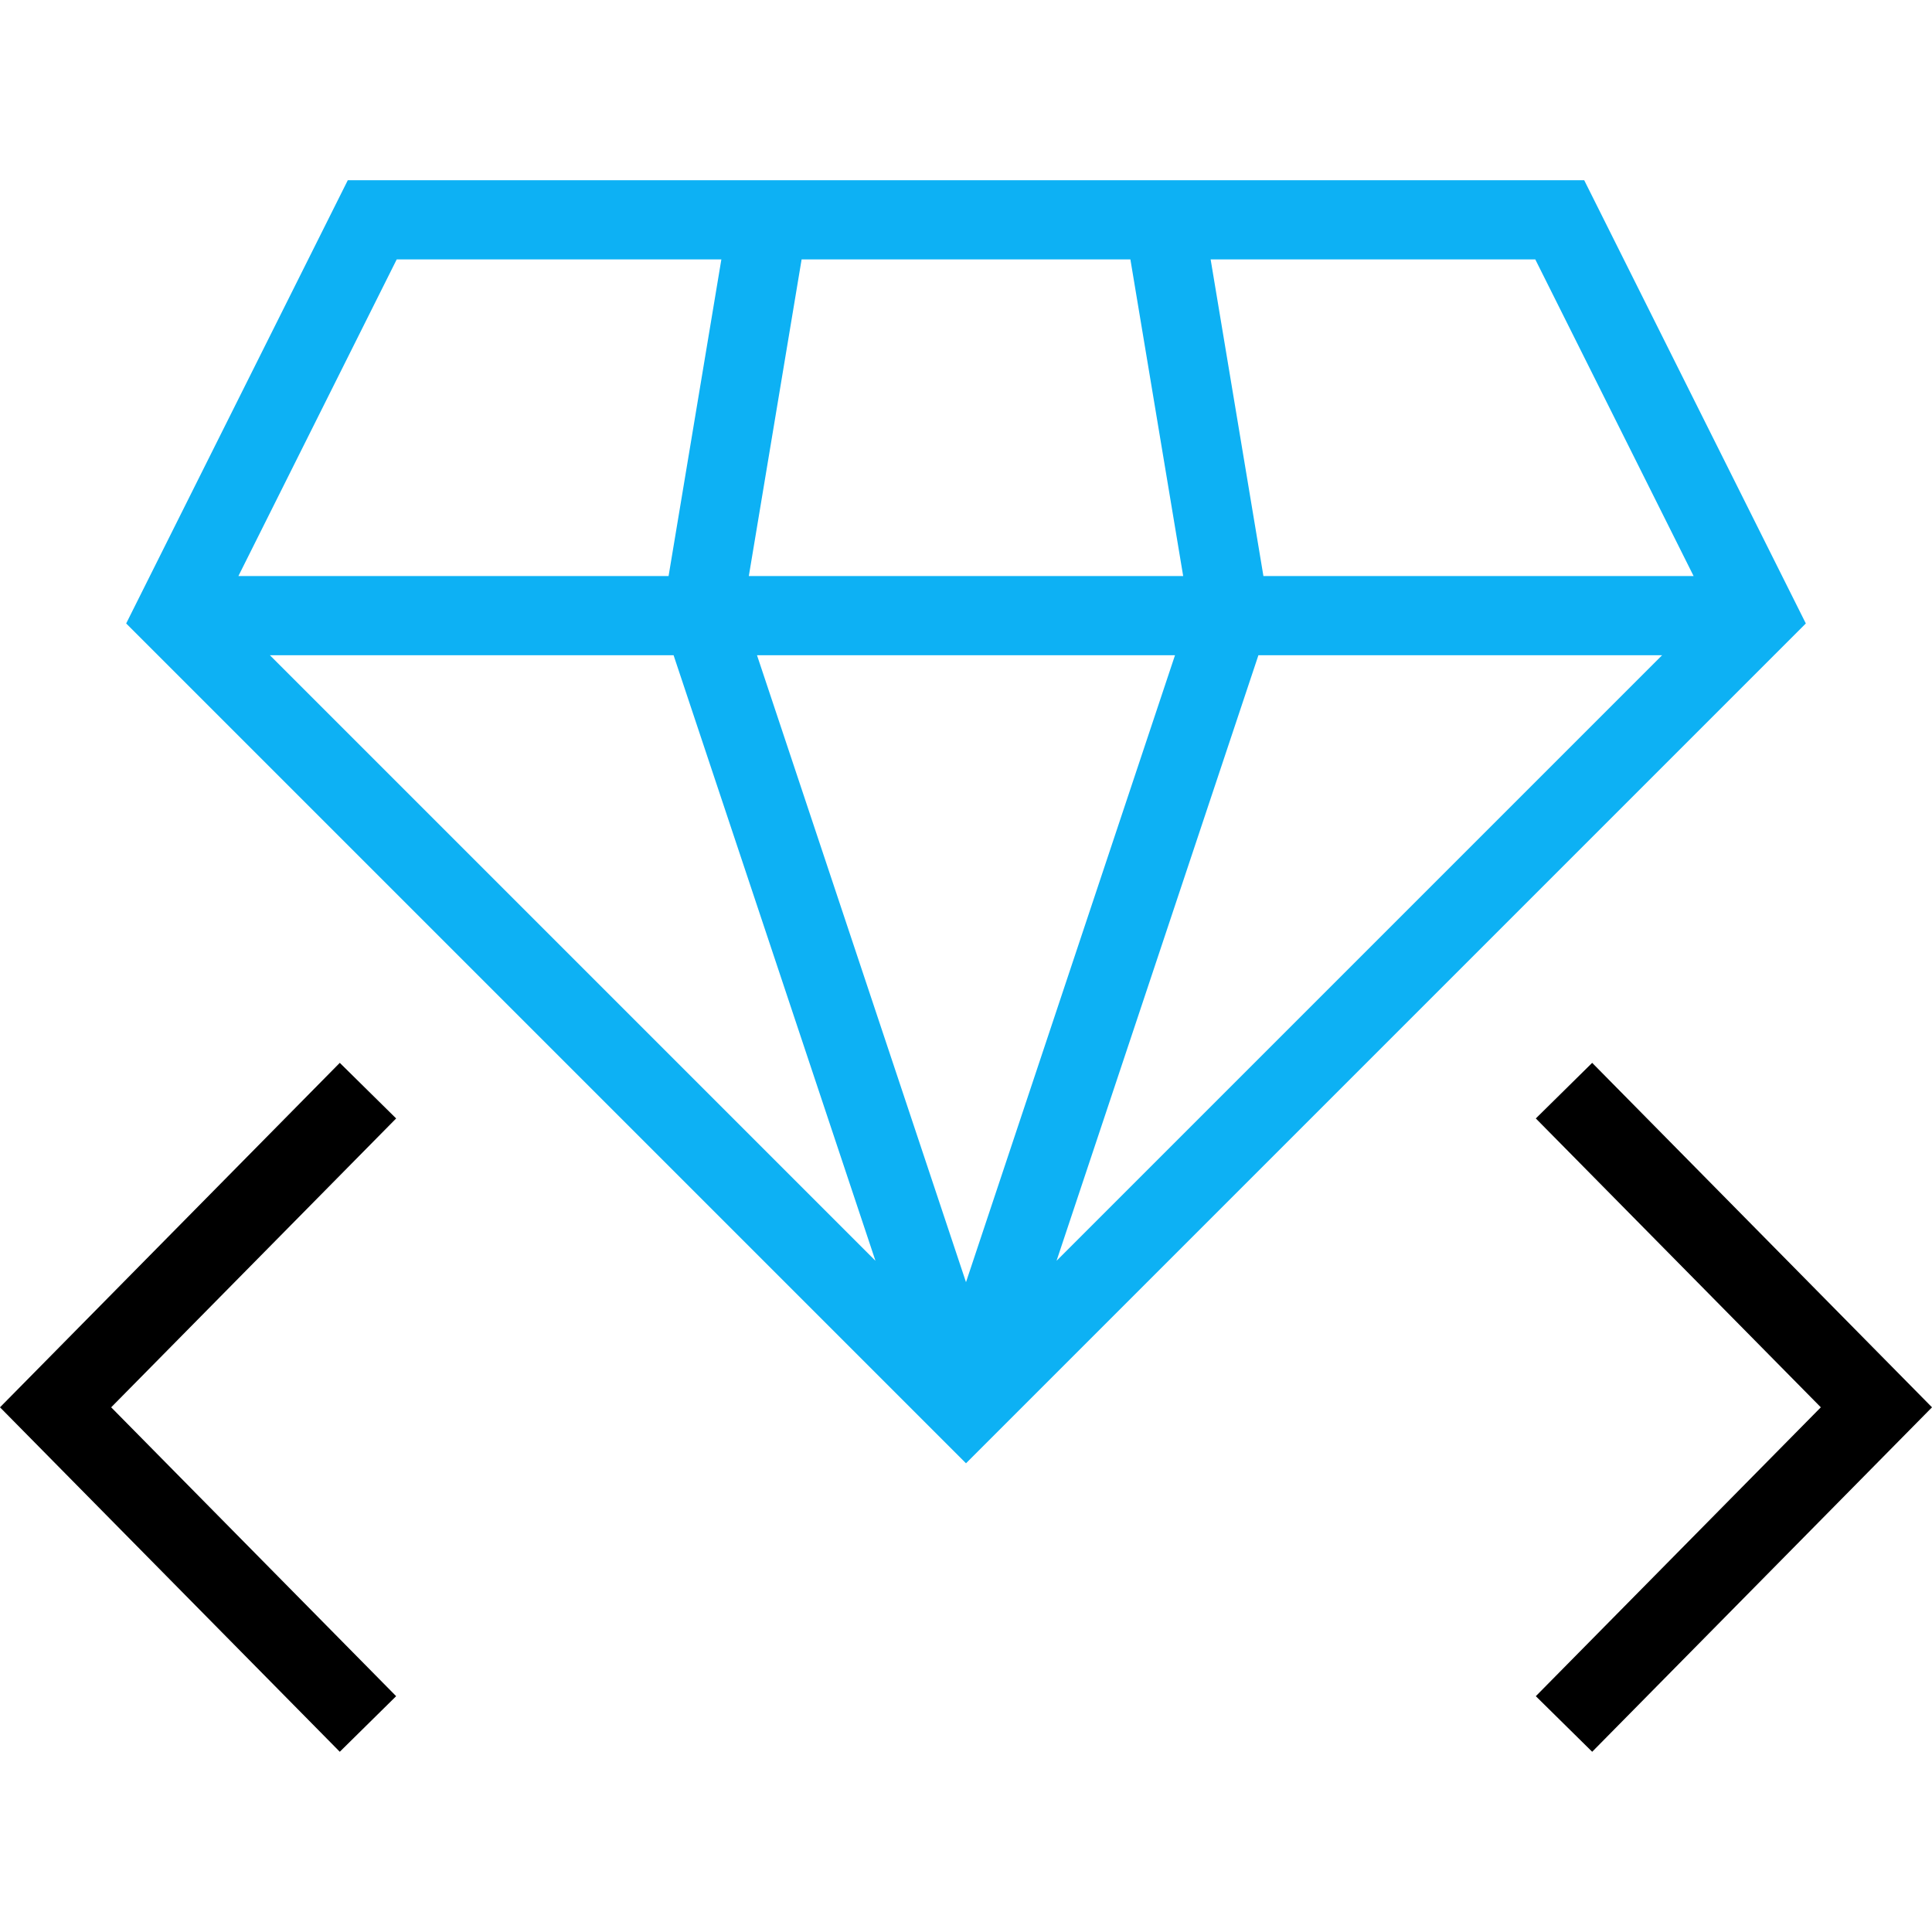 <?xml version="1.0" encoding="iso-8859-1"?>
<!-- Generator: Adobe Illustrator 19.0.0, SVG Export Plug-In . SVG Version: 6.00 Build 0)  -->
<svg version="1.1" id="Layer_1" xmlns="http://www.w3.org/2000/svg" xmlns:xlink="http://www.w3.org/1999/xlink" x="0px" y="0px"
	 viewBox="0 0 499.8 499.8" style="enable-background:new 0 0 499.8 499.8;" xml:space="preserve">
<g>
	<g>
		<polygon points="411.89,274.955 397.31,289.335 471.04,364.065 397.31,438.795 411.89,453.175 499.8,364.065 		"/>
	</g>
</g>
<g>
	<g>
		<polygon points="102.48,289.335 87.9,274.955 0,364.065 87.9,453.175 102.48,438.795 28.76,364.065 		"/>
	</g>
</g>
<g>
	<g>
		<path fill="#0db1f4" d="M409.83,46.625H89.97l-57.33,114.66l217.26,217.26l217.26-217.26L409.83,46.625z M397.17,67.105l40.96,81.92H326.843
			l-13.656-81.92H397.17z M207.373,67.105h85.054l13.656,81.92H193.717L207.373,67.105z M102.63,67.105h83.983l-13.656,81.92H61.67
			L102.63,67.105z M69.82,169.505h104.434l52.22,156.654L69.82,169.505z M195.834,169.505h108.133L249.9,331.696L195.834,169.505z
			 M273.326,326.159l52.22-156.654H429.98L273.326,326.159z"/>
	</g>
</g>
<g>
</g>
<g>
</g>
<g>
</g>
<g>
</g>
<g>
</g>
<g>
</g>
<g>
</g>
<g>
</g>
<g>
</g>
<g>
</g>
<g>
</g>
<g>
</g>
<g>
</g>
<g>
</g>
<g>
</g>
</svg>
